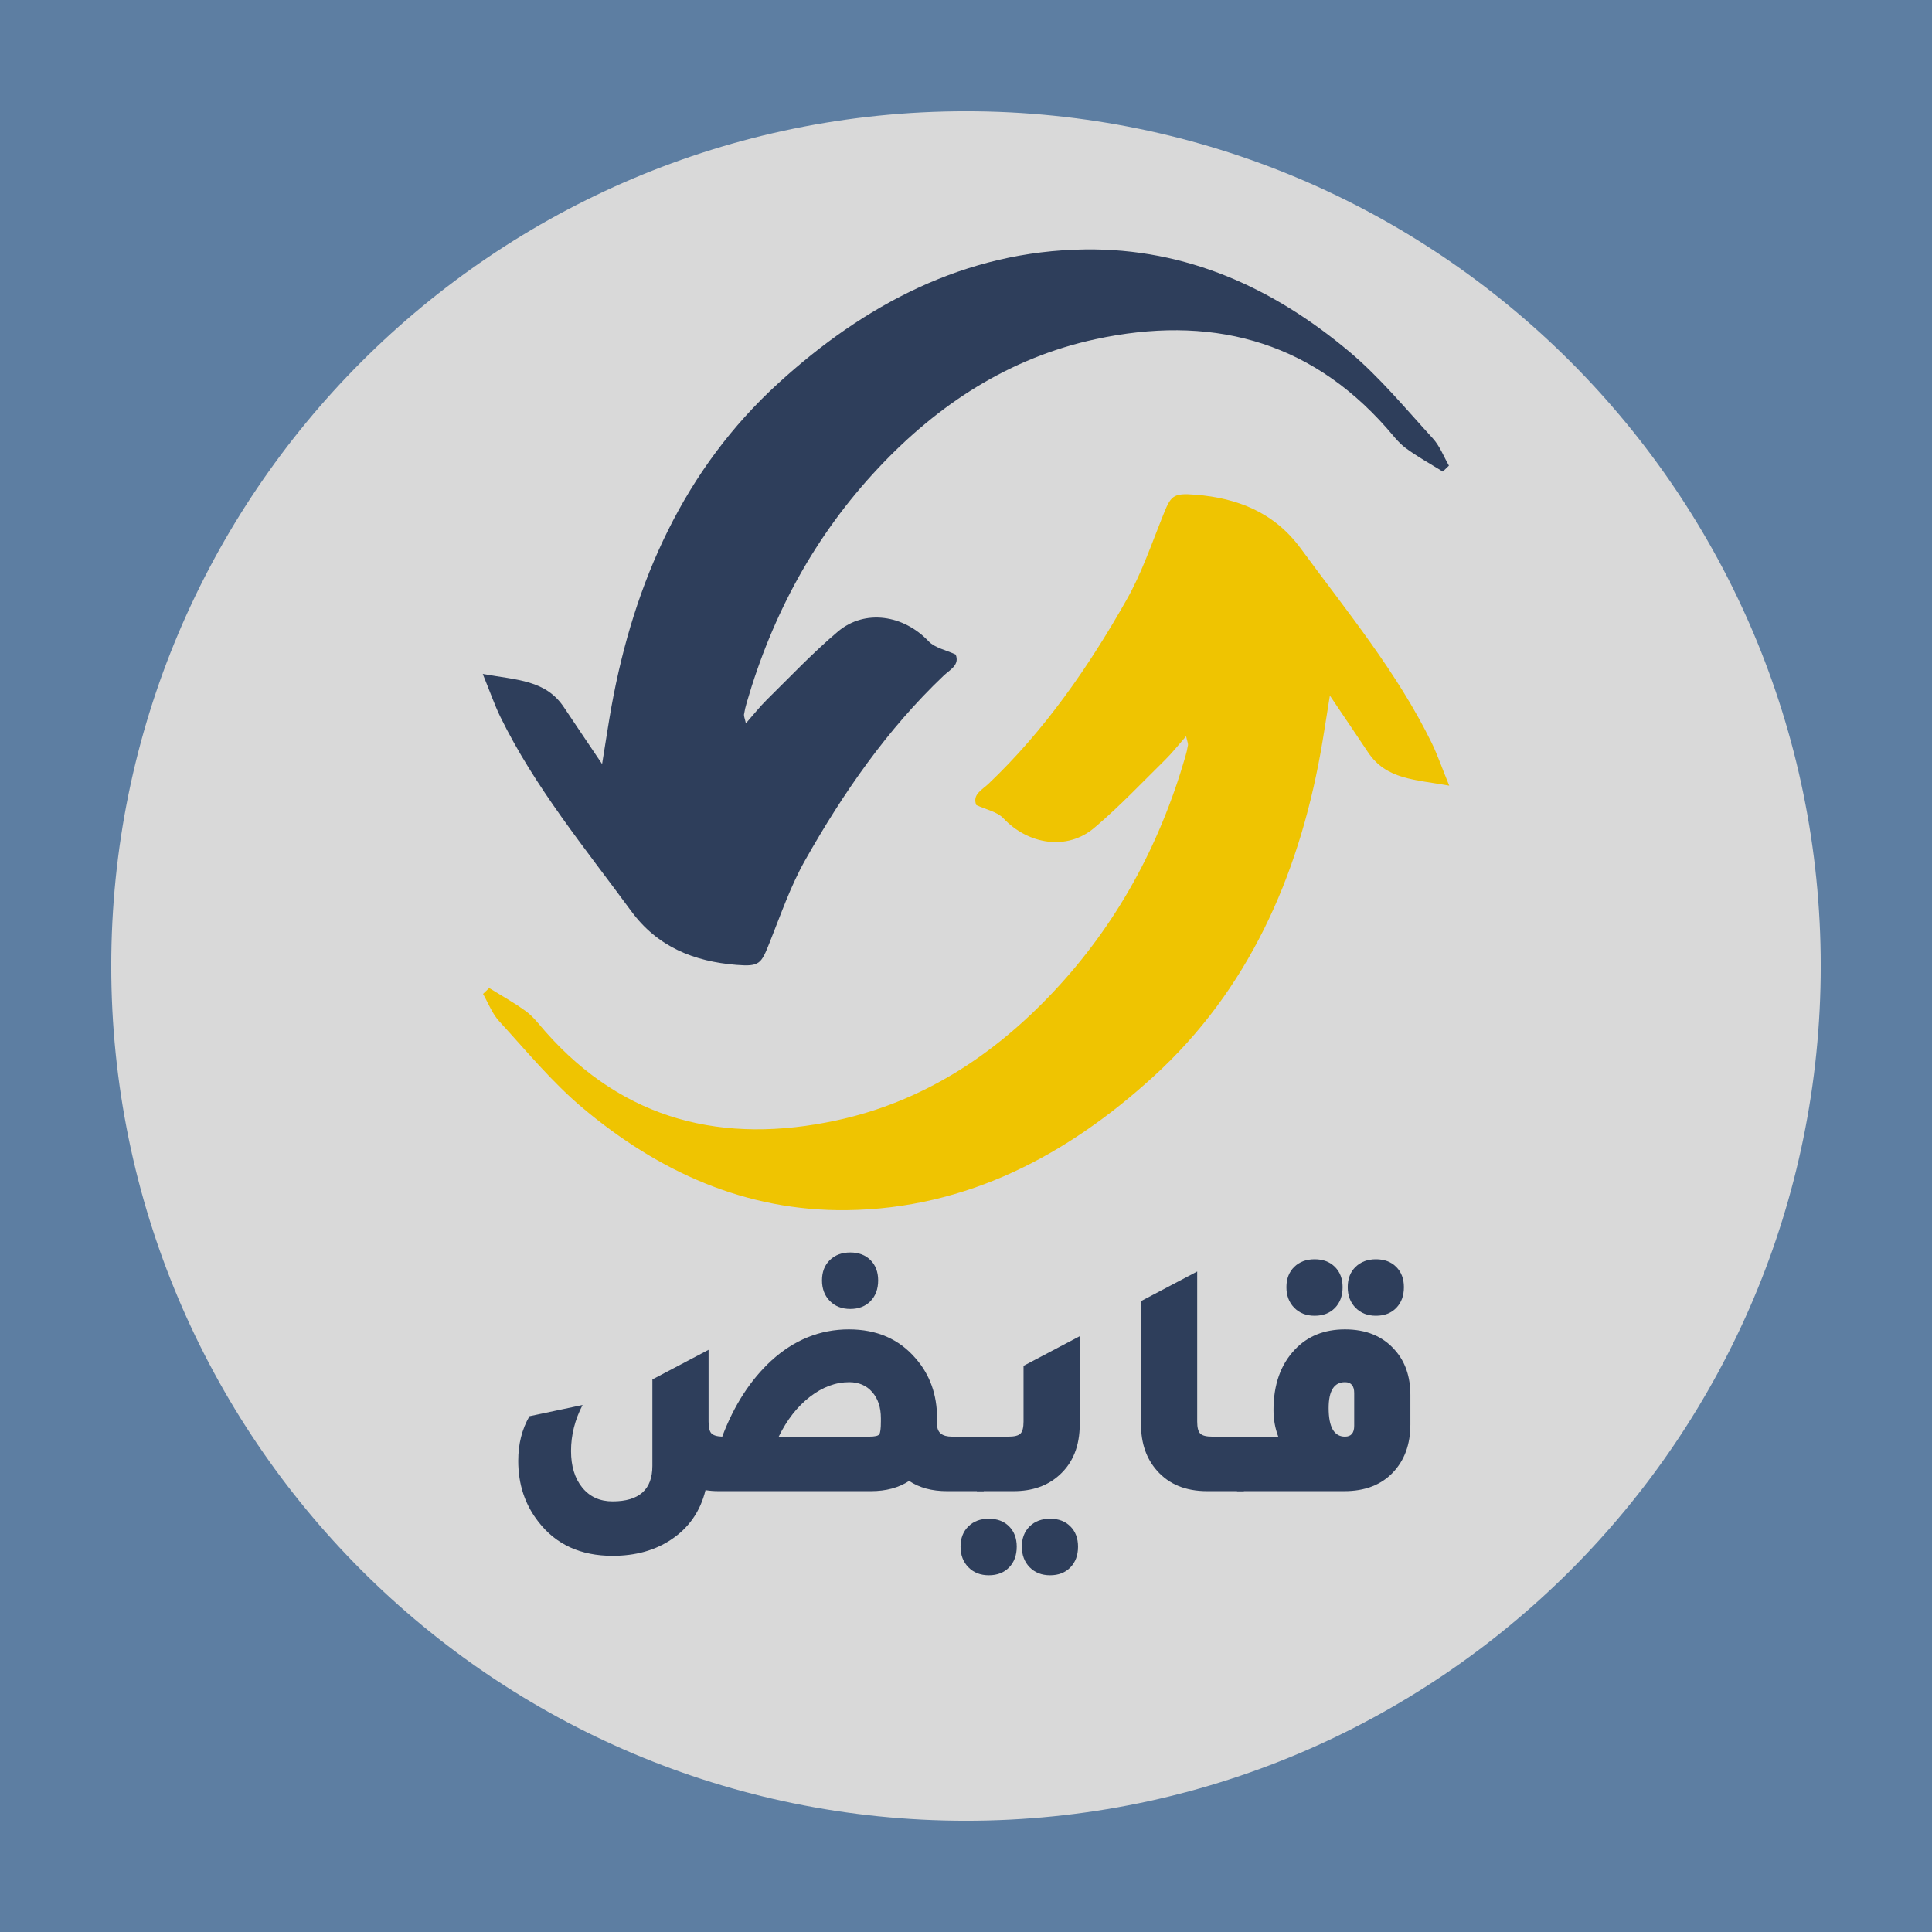 <svg xmlns="http://www.w3.org/2000/svg" xmlns:xlink="http://www.w3.org/1999/xlink" width="1000" zoomAndPan="magnify" viewBox="0 0 750 750" height="1000" preserveAspectRatio="xMidYMid meet" version="1.0"><defs><g/><clipPath id="0ca65c6bf8"><path d="M 43.191 43.191 L 706.809 43.191 L 706.809 706.809 L 43.191 706.809 Z M 43.191 43.191 " clip-rule="nonzero"/></clipPath><clipPath id="aafbf84902"><path d="M 375 43.191 C 191.746 43.191 43.191 191.746 43.191 375 C 43.191 558.254 191.746 706.809 375 706.809 C 558.254 706.809 706.809 558.254 706.809 375 C 706.809 191.746 558.254 43.191 375 43.191 " clip-rule="nonzero"/></clipPath><clipPath id="cd3aa0ab83"><path d="M 187 96.211 L 563 96.211 L 563 375 L 187 375 Z M 187 96.211 " clip-rule="nonzero"/></clipPath><clipPath id="dd57711ef5"><path d="M 187 191.398 L 563 191.398 L 563 470 L 187 470 Z M 187 191.398 " clip-rule="nonzero"/></clipPath></defs><rect x="-75" width="900" fill="#ffffff" y="-75" height="900" fill-opacity="1"/><rect x="-75" width="900" fill="#ffffff" y="-75" height="900" fill-opacity="1"/><rect x="-75" width="900" fill="#5d7ea2" y="-75" height="900" fill-opacity="1"/><g clip-path="url(#0ca65c6bf8)"><g clip-path="url(#aafbf84902)"><path fill="#d9d9d9" d="M 43.191 43.191 L 706.809 43.191 L 706.809 706.809 L 43.191 706.809 Z M 43.191 43.191 " fill-opacity="1" fill-rule="nonzero"/></g></g><g clip-path="url(#cd3aa0ab83)"><path fill="#2e3e5b" d="M 289.551 280.793 C 292.578 277.359 294.965 274.328 297.688 271.633 C 306.77 262.691 315.547 253.383 325.273 245.172 C 335.762 236.324 350.84 238.711 360.504 248.973 C 362.922 251.512 367.172 252.309 370.996 254.086 C 372.645 258.191 368.73 259.996 366.316 262.293 C 344.387 283.148 327.352 307.773 312.578 333.895 C 306.922 343.879 303.129 354.965 298.848 365.688 C 295.484 374.109 295.055 375.301 285.879 374.566 C 269.52 373.25 255.266 367.676 244.961 353.59 C 227.008 329.117 207.648 305.66 194.191 278.188 C 192.02 273.719 190.398 268.969 187.402 261.621 C 200.828 264.039 211.867 263.945 218.965 274.637 C 223.309 281.191 227.742 287.652 233.734 296.594 C 235.266 287.191 236.215 280.699 237.375 274.27 C 246.152 225.789 265.633 182.055 302.18 148.734 C 335.426 118.383 374.48 97.406 421.305 96.824 C 460.633 96.363 494.398 111.797 523.91 136.605 C 535.719 146.559 545.719 158.719 556.207 170.172 C 558.93 173.141 560.43 177.184 562.477 180.77 C 561.684 181.535 560.887 182.301 560.094 183.066 C 555.262 180.062 550.246 177.309 545.688 173.938 C 542.844 171.824 540.641 168.824 538.254 166.129 C 507.672 131.492 469.047 122.242 425.281 131.676 C 391.852 138.871 364.234 156.91 341.023 181.625 C 316.496 207.688 299.855 238.375 289.887 272.738 C 289.43 274.27 289.062 275.828 288.816 277.391 C 288.754 278.098 289.121 278.863 289.551 280.793 Z M 289.551 280.793 " fill-opacity="1" fill-rule="nonzero"/></g><g clip-path="url(#dd57711ef5)"><path fill="#efc401" d="M 460.441 285.816 C 457.414 289.246 455.027 292.281 452.305 294.973 C 443.223 303.918 434.445 313.227 424.719 321.434 C 414.23 330.285 399.152 327.898 389.488 317.637 C 387.07 315.094 382.82 314.301 378.996 312.523 C 377.344 308.418 381.262 306.613 383.676 304.316 C 405.605 283.461 422.641 258.836 437.41 232.711 C 443.07 222.727 446.863 211.641 451.145 200.922 C 454.508 192.5 454.938 191.305 464.109 192.043 C 480.473 193.359 494.727 198.934 505.031 213.02 C 522.984 237.488 542.344 260.949 555.801 288.422 C 557.973 292.891 559.594 297.641 562.59 304.988 C 549.164 302.57 538.121 302.66 531.027 291.973 C 526.684 285.418 522.25 278.957 516.254 270.016 C 514.727 279.418 513.777 285.91 512.617 292.34 C 503.84 340.82 484.355 384.555 447.809 417.875 C 414.566 448.227 375.512 469.203 328.688 469.785 C 289.355 470.246 255.594 454.809 226.078 430.004 C 214.273 420.051 204.273 407.891 193.785 396.438 C 191.062 393.465 189.562 389.426 187.516 385.84 C 188.309 385.074 189.105 384.309 189.898 383.543 C 194.73 386.547 199.746 389.301 204.305 392.672 C 207.148 394.785 209.352 397.785 211.734 400.48 C 242.32 435.117 280.945 444.367 324.711 434.934 C 358.141 427.738 385.758 409.699 408.969 384.984 C 433.496 358.922 450.133 328.234 460.105 293.871 C 460.562 292.34 460.93 290.777 461.176 289.219 C 461.234 288.512 460.867 287.746 460.441 285.816 Z M 460.441 285.816 " fill-opacity="1" fill-rule="nonzero"/></g><g fill="#2e3e5b" fill-opacity="1"><g transform="translate(191.926, 578.859)"><g><path d="M 138.141 -70.719 C 134.879 -70.719 132.234 -71.754 130.203 -73.828 C 128.18 -75.898 127.172 -78.566 127.172 -81.828 C 127.172 -85.086 128.18 -87.707 130.203 -89.688 C 132.234 -91.664 134.879 -92.656 138.141 -92.656 C 141.398 -92.656 144.02 -91.664 146 -89.688 C 147.977 -87.707 148.969 -85.086 148.969 -81.828 C 148.969 -78.473 147.977 -75.781 146 -73.75 C 144.02 -71.727 141.398 -70.719 138.141 -70.719 Z M 177.656 -21.156 L 189.953 -21.156 L 189.953 0 L 175.672 0 C 169.859 0 164.969 -1.32 161 -3.969 C 156.945 -1.32 152.016 0 146.203 0 L 86.984 0 C 85.211 0 83.535 -0.129 81.953 -0.391 C 79.93 7.891 75.438 14.32 68.469 18.906 C 62.219 23.039 54.688 25.109 45.875 25.109 C 33.531 25.109 23.969 20.75 17.188 12.031 C 11.895 5.332 9.25 -2.598 9.25 -11.766 C 9.25 -18.285 10.703 -24.055 13.609 -29.078 L 34.234 -33.438 C 31.242 -27.707 29.75 -21.758 29.75 -15.594 C 29.75 -9.688 31.203 -4.945 34.109 -1.375 C 37.016 2.188 40.938 3.969 45.875 3.969 C 56.176 3.969 61.328 -0.613 61.328 -9.781 L 61.328 -43.359 L 83.141 -54.859 L 83.141 -26.969 C 83.141 -24.758 83.492 -23.258 84.203 -22.469 C 84.91 -21.676 86.32 -21.238 88.438 -21.156 C 93.02 -33.312 99.363 -43.133 107.469 -50.625 C 116.363 -58.738 126.41 -62.797 137.609 -62.797 C 148.441 -62.797 157.078 -59.047 163.516 -51.547 C 169.066 -45.203 171.844 -37.445 171.844 -28.281 L 171.844 -25.906 C 171.844 -22.738 173.781 -21.156 177.656 -21.156 Z M 145.531 -21.156 C 147.656 -21.156 148.938 -21.441 149.375 -22.016 C 149.812 -22.586 150.031 -24.238 150.031 -26.969 L 150.031 -28.281 C 150.031 -32.52 148.906 -35.914 146.656 -38.469 C 144.414 -41.02 141.441 -42.297 137.734 -42.297 C 132.453 -42.297 127.363 -40.398 122.469 -36.609 C 117.582 -32.828 113.551 -27.676 110.375 -21.156 Z M 145.531 -21.156 "/></g></g></g><g fill="#2e3e5b" fill-opacity="1"><g transform="translate(380.554, 578.859)"><g><path d="M -1.328 0 L -1.328 -21.156 L 10.969 -21.156 C 13.258 -21.156 14.801 -21.551 15.594 -22.344 C 16.383 -23.133 16.781 -24.676 16.781 -26.969 L 16.781 -48.641 L 38.594 -60.141 L 38.594 -25.906 C 38.594 -17.531 35.953 -10.969 30.672 -6.219 C 26.086 -2.07 20.18 0 12.953 0 Z M 3.312 32.656 C 0.039 32.656 -2.602 31.617 -4.625 29.547 C -6.656 27.473 -7.672 24.805 -7.672 21.547 C -7.672 18.285 -6.656 15.66 -4.625 13.672 C -2.602 11.691 0.039 10.703 3.312 10.703 C 6.57 10.703 9.191 11.691 11.172 13.672 C 13.148 15.66 14.141 18.285 14.141 21.547 C 14.141 24.891 13.148 27.578 11.172 29.609 C 9.191 31.641 6.57 32.656 3.312 32.656 Z M 27.094 32.656 C 23.832 32.656 21.188 31.617 19.156 29.547 C 17.133 27.473 16.125 24.805 16.125 21.547 C 16.125 18.285 17.133 15.66 19.156 13.672 C 21.188 11.691 23.832 10.703 27.094 10.703 C 30.352 10.703 32.973 11.691 34.953 13.672 C 36.941 15.66 37.938 18.285 37.938 21.547 C 37.938 24.891 36.941 27.578 34.953 29.609 C 32.973 31.641 30.352 32.656 27.094 32.656 Z M 27.094 32.656 "/></g></g></g><g fill="#2e3e5b" fill-opacity="1"><g transform="translate(431.049, 578.859)"><g><path d="M 37.547 0 C 29.254 0 22.773 -2.645 18.109 -7.938 C 13.961 -12.602 11.891 -18.594 11.891 -25.906 L 11.891 -73.766 L 33.703 -85.266 L 33.703 -26.969 C 33.703 -24.676 34.098 -23.133 34.891 -22.344 C 35.691 -21.551 37.238 -21.156 39.531 -21.156 L 51.812 -21.156 L 51.812 0 Z M 37.547 0 "/></g></g></g><g fill="#2e3e5b" fill-opacity="1"><g transform="translate(481.544, 578.859)"><g><path d="M 28.812 -68.078 C 25.551 -68.078 22.906 -69.113 20.875 -71.188 C 18.852 -73.258 17.844 -75.926 17.844 -79.188 C 17.844 -82.445 18.852 -85.066 20.875 -87.047 C 22.906 -89.023 25.551 -90.016 28.812 -90.016 C 32.07 -90.016 34.691 -89.023 36.672 -87.047 C 38.66 -85.066 39.656 -82.445 39.656 -79.188 C 39.656 -75.832 38.66 -73.141 36.672 -71.109 C 34.691 -69.086 32.07 -68.078 28.812 -68.078 Z M 52.609 -68.078 C 49.348 -68.078 46.703 -69.113 44.672 -71.188 C 42.648 -73.258 41.641 -75.926 41.641 -79.188 C 41.641 -82.445 42.648 -85.066 44.672 -87.047 C 46.703 -89.023 49.348 -90.016 52.609 -90.016 C 55.867 -90.016 58.488 -89.023 60.469 -87.047 C 62.457 -85.066 63.453 -82.445 63.453 -79.188 C 63.453 -75.832 62.457 -73.141 60.469 -71.109 C 58.488 -69.086 55.867 -68.078 52.609 -68.078 Z M -1.328 0 L -1.328 -21.156 L 14.672 -21.156 C 13.441 -24.414 12.828 -27.848 12.828 -31.453 C 12.828 -41.328 15.602 -49.172 21.156 -54.984 C 26.082 -60.191 32.555 -62.797 40.578 -62.797 C 48.773 -62.797 55.207 -60.148 59.875 -54.859 C 63.938 -50.359 65.969 -44.5 65.969 -37.281 L 65.969 -25.906 C 65.969 -18.156 63.676 -11.898 59.094 -7.141 C 54.508 -2.379 48.25 0 40.312 0 Z M 44.156 -38.062 C 44.156 -40.883 42.961 -42.297 40.578 -42.297 C 36.348 -42.297 34.234 -38.945 34.234 -32.25 C 34.234 -24.852 36.348 -21.156 40.578 -21.156 C 42.961 -21.156 44.156 -22.562 44.156 -25.375 Z M 44.156 -38.062 "/></g></g></g></svg>